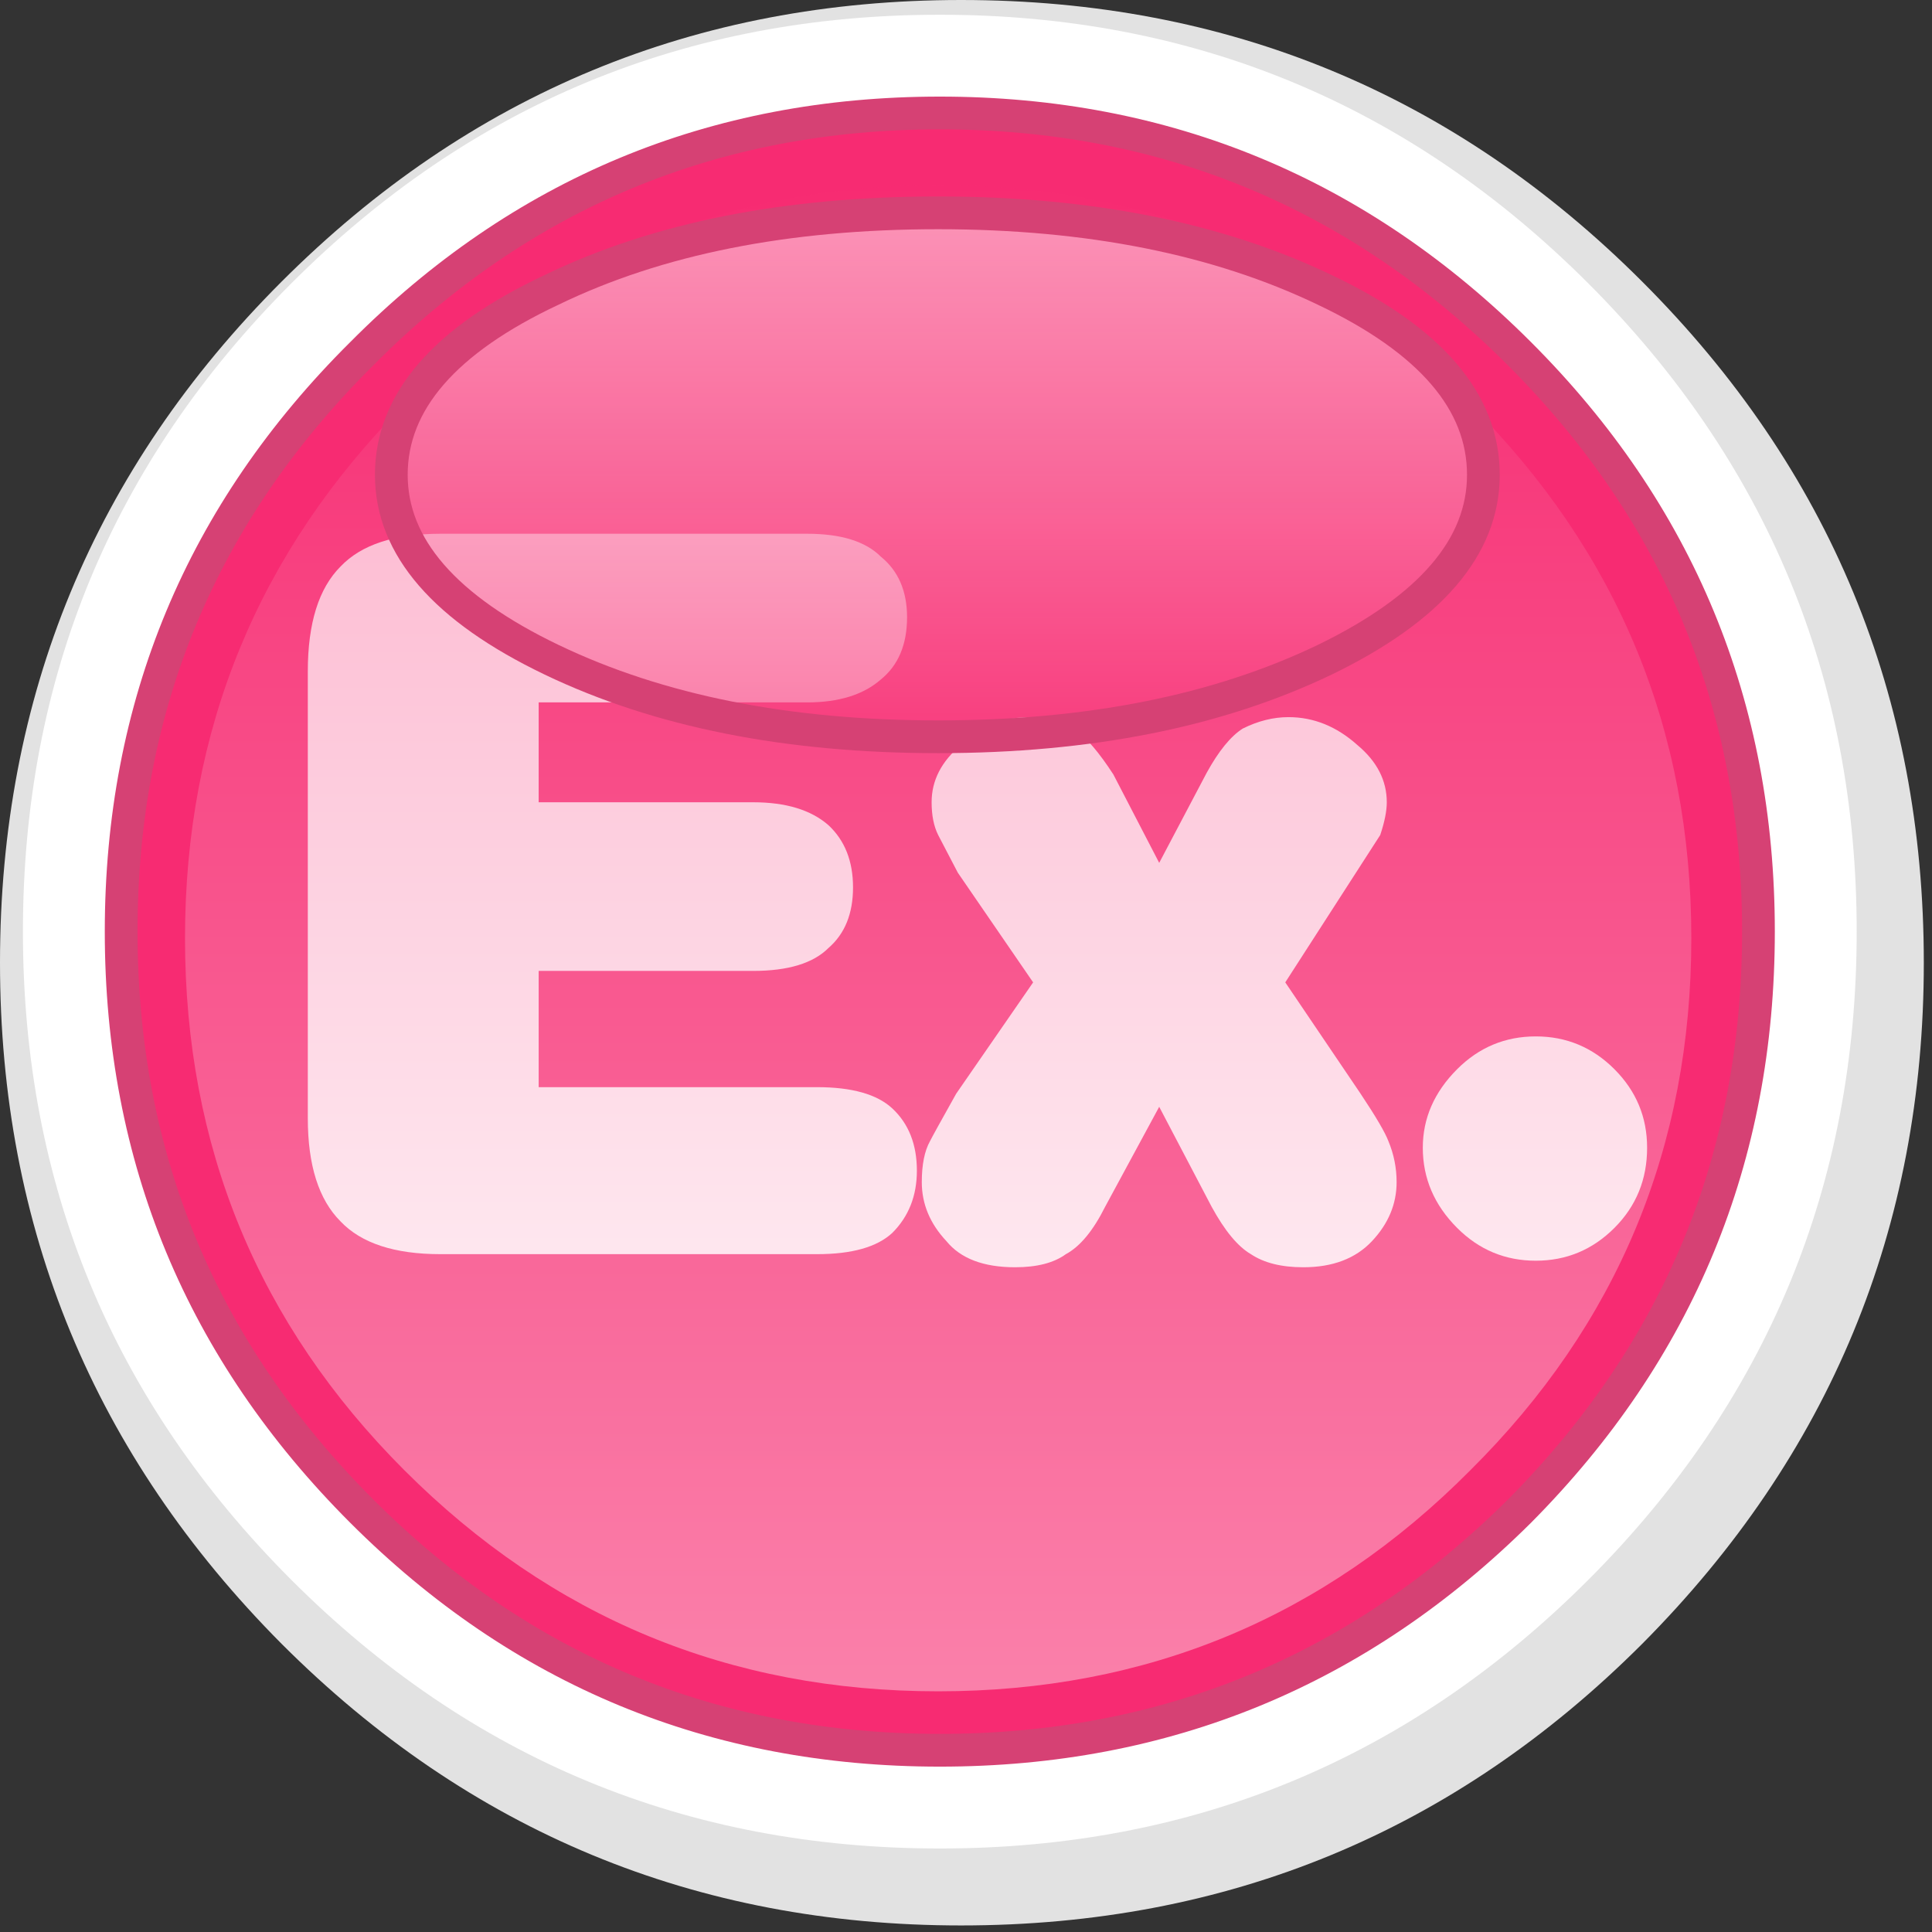 <svg xmlns="http://www.w3.org/2000/svg" xmlns:xlink="http://www.w3.org/1999/xlink" preserveAspectRatio="none" width="59" height="59" viewBox="0 0 59 59"><rect x="0" y="0" width="59" height="59" fill="#333333" stroke="none"/><defs><linearGradient id="a" gradientUnits="userSpaceOnUse" x1="-.75" y1="-23.75" x2="-.75" y2="22.25"><stop offset="0%" stop-color="#F72B72" stop-opacity=".4"/><stop offset="100%" stop-color="#FFF" stop-opacity=".4"/></linearGradient><linearGradient id="b" gradientUnits="userSpaceOnUse" x1="-.8" y1="-6.35" x2="-.8" y2="-23.45"><stop offset="0%" stop-color="#F72B72" stop-opacity=".502"/><stop offset="100%" stop-color="#FFF" stop-opacity=".502"/></linearGradient><path fill="#E2E2E2" d="M-.05-29.4q-12.15 0-20.75 8.6T-29.4 0q0 12.15 8.6 20.8 8.6 8.6 20.75 8.6 12.2 0 20.8-8.6 8.6-8.65 8.6-20.8 0-12.2-8.6-20.8-8.6-8.6-20.8-8.6z" id="c"/><path fill="#FFF" d="M27.3-.95q0-11.6-8.2-19.8-8.2-8.2-19.8-8.2-11.6 0-19.8 8.2-8.2 8.2-8.2 19.8 0 11.6 8.2 19.8 8.2 8.2 19.8 8.2 11.6 0 19.8-8.2 8.2-8.2 8.2-19.8z" id="d"/><path fill="#F72B72" d="M24.3-.95q0-10.35-7.3-17.65-7.35-7.35-17.7-7.35t-17.65 7.35Q-25.7-11.3-25.7-.95q0 10.35 7.35 17.7 7.3 7.3 17.65 7.3 10.35 0 17.7-7.3 7.3-7.35 7.3-17.7z" id="e"/><path fill="#FFF" d="M-2.5-12.4q-.7-.7-2.25-.7h-11.2q-2.1 0-3.05 1-1 1-1 3.2V4.75q0 2.15 1 3.15.95 1 3.05 1h11.5q1.6 0 2.3-.65.75-.75.75-1.9 0-1.2-.75-1.9-.7-.65-2.3-.65h-8.5V.25h6.55q1.6 0 2.3-.7.75-.65.75-1.85 0-1.2-.75-1.9-.8-.7-2.3-.7h-6.55v-3.05h8.2q1.45 0 2.25-.7.8-.65.8-1.9 0-1.2-.8-1.85z" id="g"/><path fill="#FFF" d="M6-3.05l-1.4-2.7q-.65-1-1.15-1.35Q2.8-7.5 2-7.5q-1.1 0-2.05.85-.9.75-.9 1.75 0 .6.2 1l.6 1.15L2.15.6-.2 4Q-.9 5.25-1 5.45q-.25.45-.25 1.25 0 1 .75 1.8.65.8 2.1.8 1 0 1.55-.4.65-.35 1.2-1.45L6 4.4l1.6 3.05q.6 1.1 1.2 1.45.6.4 1.6.4 1.35 0 2.1-.8t.75-1.8q0-.65-.25-1.25-.15-.4-.85-1.45L9.85.6l2.9-4.5q.2-.6.2-1 0-1-.9-1.75-.95-.85-2.1-.85-.7 0-1.4.35Q8-6.8 7.45-5.8L6-3.05z" id="h"/><path fill="#FFF" d="M17.5 2.25q-1.4 0-2.4 1-1.05 1.05-1.05 2.4 0 1.4 1.05 2.45 1 1 2.4 1t2.4-1q1-1 1-2.45 0-1.4-1-2.4t-2.4-1z" id="i"/><path fill="url(#a)" d="M22.25-.75q0-9.55-6.75-16.3-6.7-6.7-16.25-6.7t-16.3 6.7q-6.7 6.75-6.7 16.3t6.7 16.25q6.75 6.75 16.3 6.75T15.5 15.5q6.75-6.7 6.75-16.25z" id="j"/><path fill="url(#b)" d="M11.05-9.25q4.85-2.35 4.85-5.65 0-3.35-4.85-5.65-4.9-2.35-11.8-2.35-6.95 0-11.8 2.35-4.9 2.3-4.9 5.65 0 3.3 4.9 5.65Q-7.65-6.9-.75-6.9t11.8-2.35z" id="k"/><path id="f" stroke="#D64174" stroke-linejoin="round" stroke-linecap="round" fill="none" d="M24.3-.95q0 10.35-7.3 17.7-7.35 7.3-17.7 7.3t-17.65-7.3Q-25.7 9.4-25.7-.95t7.35-17.65q7.3-7.35 17.65-7.35 10.35 0 17.7 7.35 7.3 7.3 7.3 17.65z"/><path id="l" stroke="#D64174" stroke-linejoin="round" stroke-linecap="round" fill="none" d="M15.9-14.9q0 3.3-4.85 5.65Q6.15-6.9-.75-6.9t-11.8-2.35q-4.9-2.35-4.9-5.65 0-3.35 4.9-5.65Q-7.7-22.9-.75-22.9q6.9 0 11.8 2.35 4.85 2.3 4.85 5.65z"/></defs><use xlink:href="#c" transform="translate(29.4 29.4)"/><use xlink:href="#d" transform="translate(29.4 29.4)"/><use xlink:href="#e" transform="translate(29.4 29.4)"/><use xlink:href="#f" transform="translate(29.4 29.4)"/><use xlink:href="#g" transform="translate(29.4 29.4)"/><use xlink:href="#h" transform="translate(29.4 29.4)"/><use xlink:href="#i" transform="translate(29.4 29.4)"/><use xlink:href="#j" transform="translate(29.4 29.4)"/><use xlink:href="#k" transform="translate(29.4 29.4)"/><use xlink:href="#l" transform="translate(29.4 29.4)"/></svg>